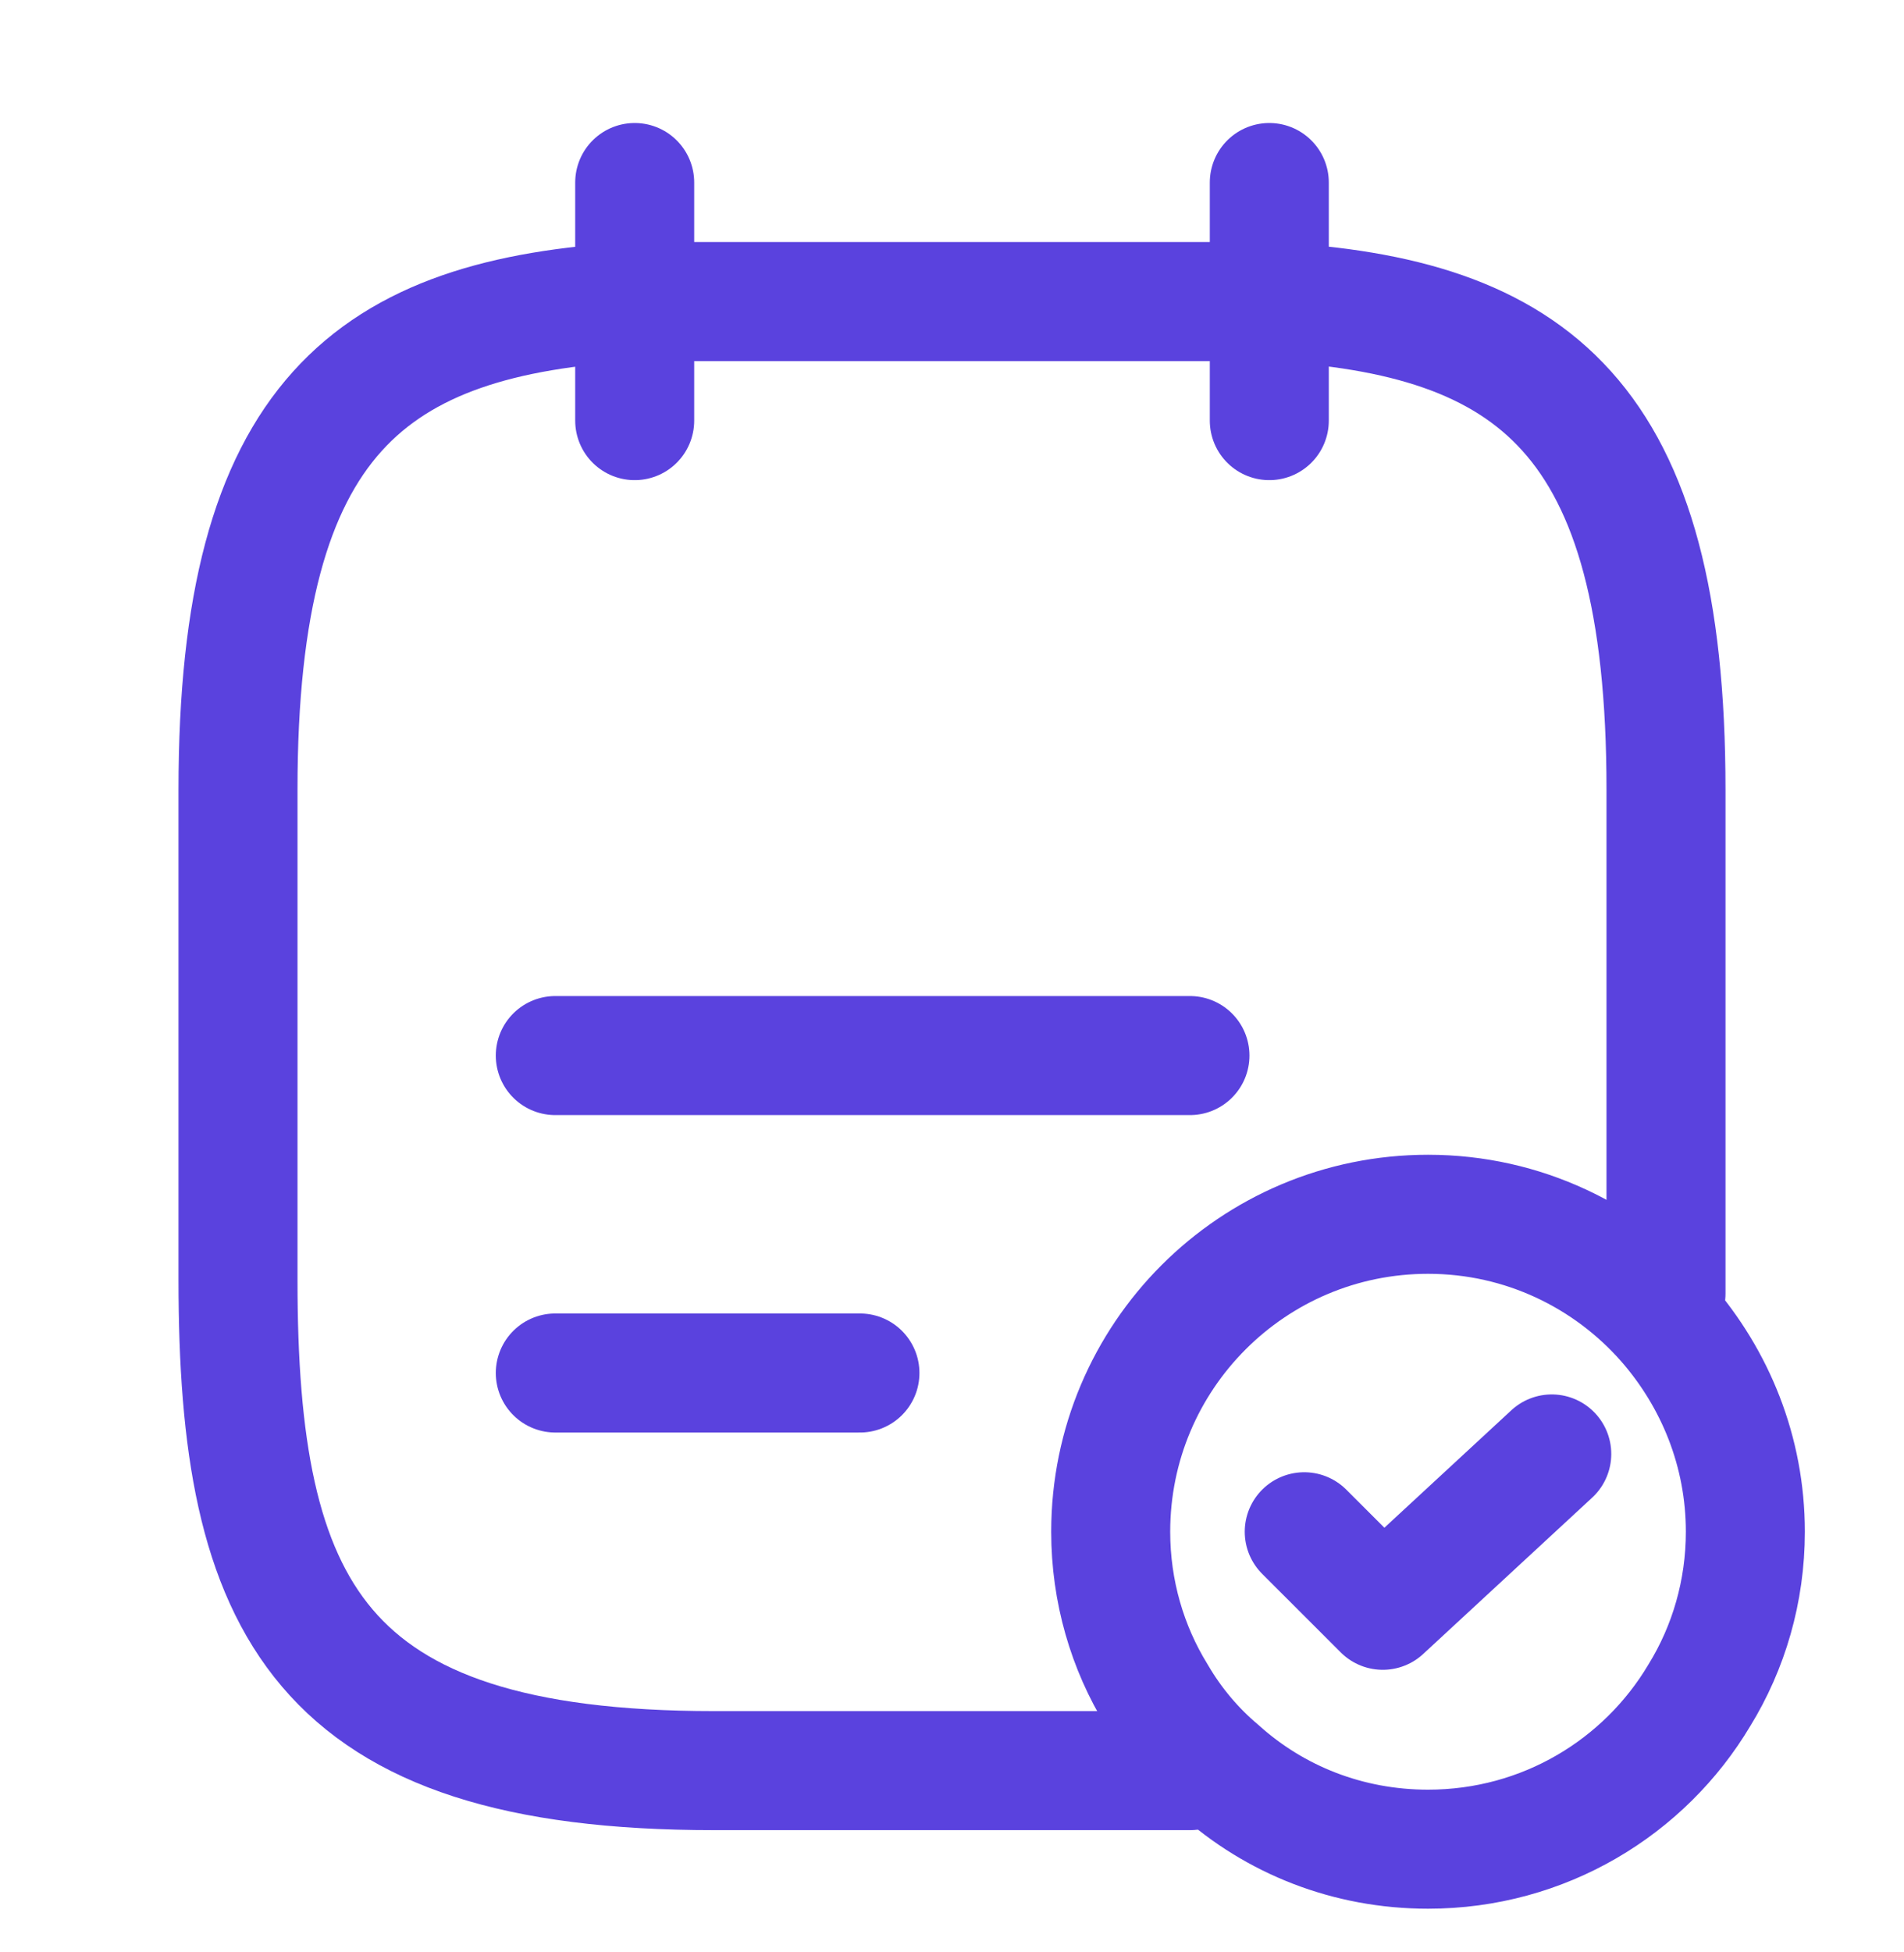 <svg width="40" height="41" viewBox="0 0 40 41" fill="none" xmlns="http://www.w3.org/2000/svg">
<path d="M13.334 3.833V8.833" stroke="#5A42DE" stroke-width="2.5" stroke-miterlimit="10" stroke-linecap="round" stroke-linejoin="round"/>
<path d="M26.666 3.833V8.833" stroke="#5A42DE" stroke-width="2.5" stroke-miterlimit="10" stroke-linecap="round" stroke-linejoin="round"/>
<path d="M11.666 22.167H24.999" stroke="#5A42DE" stroke-width="2.5" stroke-miterlimit="10" stroke-linecap="round" stroke-linejoin="round"/>
<path d="M11.666 28.833H18.066" stroke="#5A42DE" stroke-width="2.5" stroke-miterlimit="10" stroke-linecap="round" stroke-linejoin="round"/>
<path d="M36.667 32.167C36.667 33.417 36.317 34.6 35.701 35.6C34.551 37.533 32.434 38.833 30.001 38.833C28.317 38.833 26.784 38.217 25.617 37.167C25.101 36.733 24.651 36.2 24.301 35.6C23.684 34.6 23.334 33.417 23.334 32.167C23.334 28.483 26.317 25.5 30.001 25.5C32.001 25.5 33.784 26.383 35.001 27.767C36.034 28.95 36.667 30.483 36.667 32.167Z" stroke="#5A42DE" stroke-width="2.5" stroke-miterlimit="10" stroke-linecap="round" stroke-linejoin="round"/>
<path d="M27.4 32.167L29.05 33.816L32.6 30.533" stroke="#5A42DE" stroke-width="2.5" stroke-linecap="round" stroke-linejoin="round"/>
<path d="M35 27.166V16.583C35 8.75 32.217 6.633 26.667 6.333H13.333C7.783 6.65 5 8.75 5 16.583V26.883C5 33.75 6.667 37.183 15 37.183H25" stroke="#5A42DE" stroke-width="2.5" stroke-miterlimit="10" stroke-linecap="round" stroke-linejoin="round"/>
</svg>
